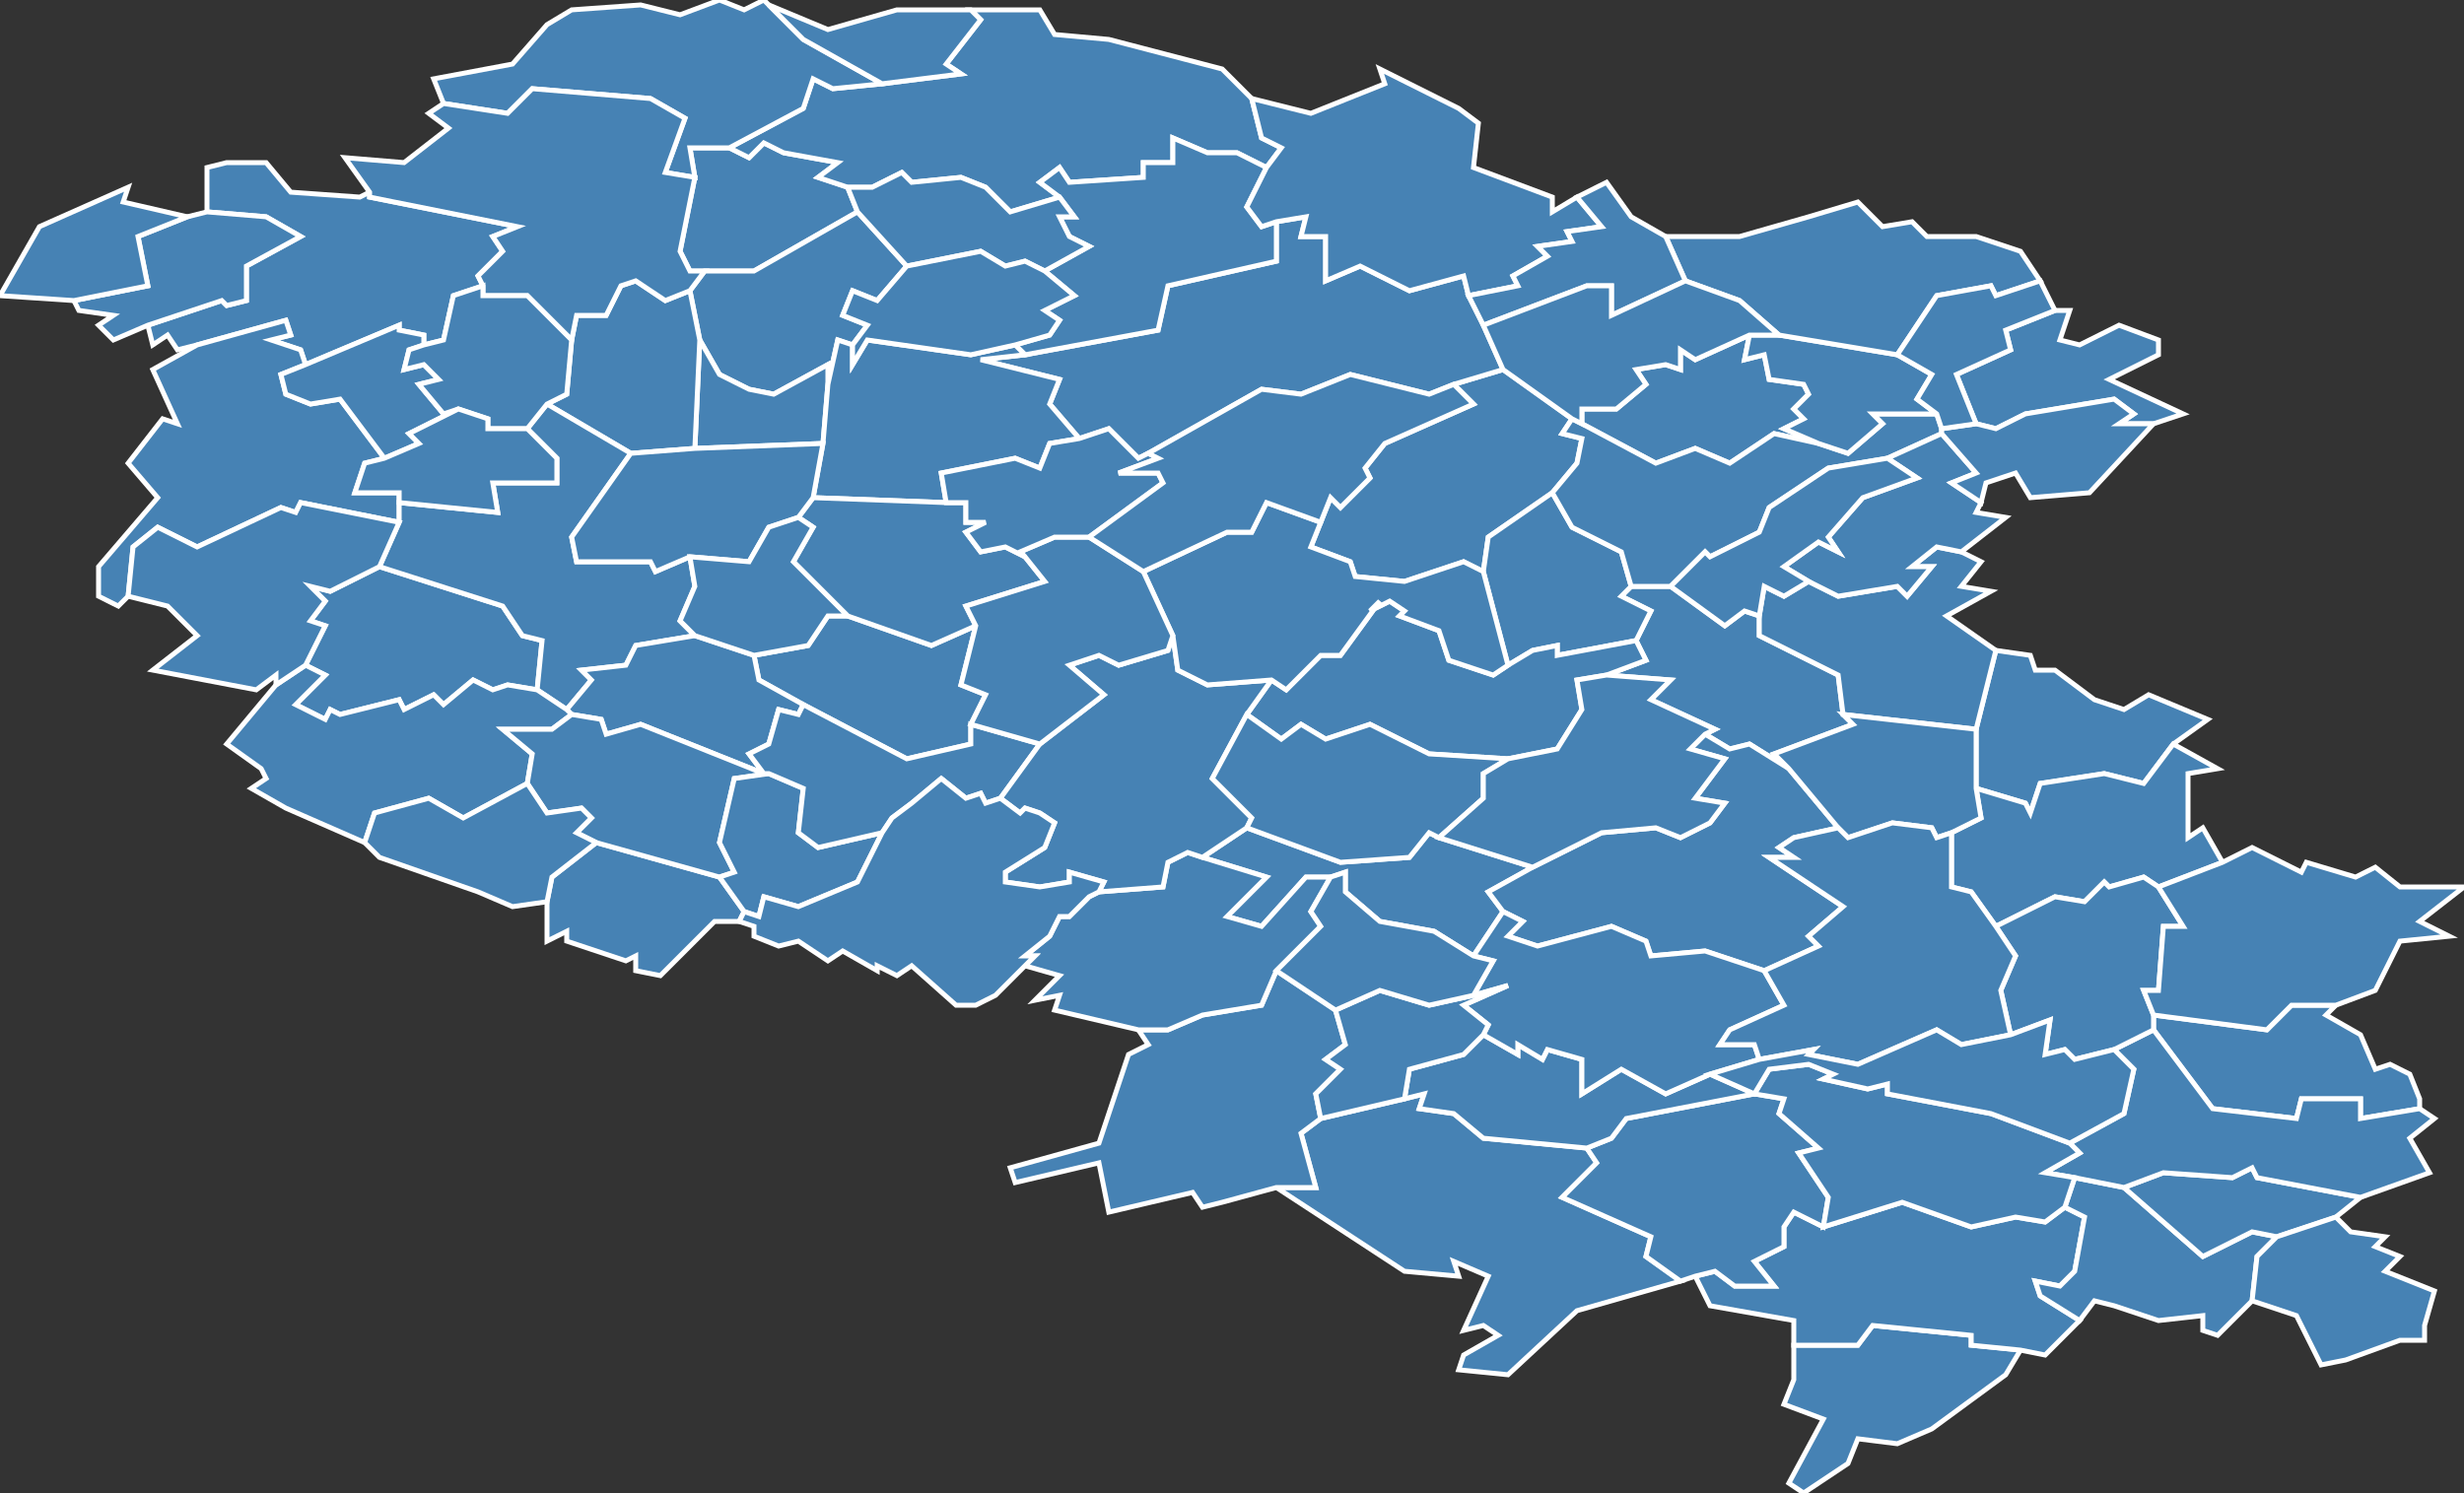 <?xml version="1.0" encoding="utf-8"?>
<svg version="1.1" id="svgmap" xmlns="http://www.w3.org/2000/svg" xmlns:xlink="http://www.w3.org/1999/xlink" x="0px" y="0px" width="100%" height="100%" viewBox="0 0 500 303">
<rect x="0" y="0" width="500" height="303" fill="#333333" stroke="none"/>
<polygon points="151,185 150,187 145,187 134,198 129,197 129,194 127,195 115,191 115,189 111,191 111,183 112,178 121,171 146,178 151,185" id="60003" class="commune" fill="steelblue" stroke-width="1" stroke="white" geotype="commune" geoname="Abbeville-Saint-Lucien" code_insee="60003" code_canton="6019"/><polygon points="364,280 364,273 377,273 380,269 400,271 400,273 410,274 407,279 392,290 385,293 377,292 375,297 366,303 363,301 370,288 362,285 364,280" id="60008" class="commune" fill="steelblue" stroke-width="1" stroke="white" geotype="commune" geoname="Airion" code_insee="60008" code_canton="6019"/><polygon points="474,204 472,206 479,210 482,217 485,216 489,218 491,223 491,225 479,227 479,223 467,223 466,227 449,225 437,209 437,206 460,209 465,204 474,204" id="60014" class="commune" fill="steelblue" stroke-width="1" stroke="white" geotype="commune" geoname="Angivillers" code_insee="60014" code_canton="6019"/><polygon points="374,145 376,147 360,153 363,156 355,151 351,152 346,149 348,148 335,142 339,138 326,137 334,134 332,130 335,124 329,121 331,119 339,119 350,127 354,124 357,125 357,129 373,137 374,145" id="60017" class="commune" fill="steelblue" stroke-width="1" stroke="white" geotype="commune" geoname="Ansauvillers" code_insee="60017" code_canton="6019"/><polygon points="77,115 102,123 106,129 110,130 109,140 103,139 100,140 96,138 90,143 88,141 82,144 81,142 69,145 67,144 66,146 60,143 66,137 62,135 66,127 63,126 66,122 63,119 67,120 77,115" id="60026" class="commune" fill="steelblue" stroke-width="1" stroke="white" geotype="commune" geoname="Auchy-la-Montagne" code_insee="60026" code_canton="6019"/><polygon points="410,274 400,273 400,271 380,269 377,273 364,273 364,268 347,265 344,259 348,258 352,261 360,261 356,256 362,253 362,249 364,246 370,249 386,244 400,249 409,247 415,248 419,245 423,247 421,258 418,261 413,260 414,263 422,268 415,275 410,274" id="60034" class="commune" fill="steelblue" stroke-width="1" stroke="white" geotype="commune" geoname="Avrechy" code_insee="60034" code_canton="6019"/><polygon points="369,90 360,88 351,94 344,91 336,94 321,86 321,83 328,83 334,78 332,75 338,74 341,75 341,71 344,73 355,68 354,73 358,72 359,77 366,78 367,80 364,83 366,85 362,87 369,90" id="60039" class="commune" fill="steelblue" stroke-width="1" stroke="white" geotype="commune" geoname="Bacouël" code_insee="60039" code_canton="6019"/><polygon points="305,75 319,85 317,88 321,89 320,94 315,100 302,109 301,116 297,114 285,118 275,117 274,114 266,111 268,106 270,101 272,103 278,97 277,95 281,90 299,82 295,78 305,75" id="60058" class="commune" fill="steelblue" stroke-width="1" stroke="white" geotype="commune" geoname="Beauvoir" code_insee="60058" code_canton="6019"/><polygon points="148,30 152,32 155,29 159,31 170,33 166,36 172,38 174,43 153,55 143,55 140,55 138,51 141,36 140,30 148,30" id="60075" class="commune" fill="steelblue" stroke-width="1" stroke="white" geotype="commune" geoname="Blancfossé" code_insee="60075" code_canton="6019"/><polygon points="179,17 195,15 192,13 199,4 197,2 211,2 214,7 225,8 248,14 254,20 256,28 260,30 257,34 251,31 245,31 238,28 238,33 232,33 232,36 217,37 215,34 211,37 215,40 205,43 200,38 195,36 185,37 183,35 177,38 172,38 166,36 170,33 159,31 155,29 152,32 148,30 163,22 165,16 169,18 179,17" id="60082" class="commune" fill="steelblue" stroke-width="1" stroke="white" geotype="commune" geoname="Bonneuil-les-Eaux" code_insee="60082" code_canton="6019"/><polygon points="331,119 329,121 335,124 332,130 316,133 316,131 311,132 306,135 301,116 302,109 315,100 319,107 329,112 331,119" id="60085" class="commune" fill="steelblue" stroke-width="1" stroke="white" geotype="commune" geoname="Bonvillers" code_insee="60085" code_canton="6019"/><polygon points="298,60 301,66 305,75 295,78 290,80 274,76 264,80 256,79 233,92 231,93 225,87 219,89 213,82 215,77 199,73 208,72 235,67 237,58 259,53 259,45 265,44 264,48 269,48 269,57 276,54 286,59 297,56 298,60" id="60104" class="commune" fill="steelblue" stroke-width="1" stroke="white" geotype="commune" geoname="Breteuil" code_insee="60104" code_canton="6019"/><polygon points="438,69 438,72 428,77 443,84 437,86 430,86 433,84 429,81 411,84 405,87 401,86 397,76 408,71 407,67 417,63 420,63 418,69 422,70 430,66 438,69" id="60111" class="commune" fill="steelblue" stroke-width="1" stroke="white" geotype="commune" geoname="Broyes" code_insee="60111" code_canton="6019"/><polygon points="401,148 405,132 412,133 413,136 417,136 425,142 431,144 436,141 448,146 441,151 435,159 427,157 414,159 412,165 411,163 401,160 401,148" id="60112" class="commune" fill="steelblue" stroke-width="1" stroke="white" geotype="commune" geoname="Brunvillers-la-Motte" code_insee="60112" code_canton="6019"/><polygon points="305,185 299,194 291,189 280,187 273,181 273,177 270,178 265,178 256,188 249,186 257,178 244,174 253,168 272,175 286,174 290,169 292,170 311,176 302,181 305,185" id="60113" class="commune" fill="steelblue" stroke-width="1" stroke="white" geotype="commune" geoname="Bucamps" code_insee="60113" code_canton="6019"/><polygon points="268,227 285,223 289,222 288,225 295,226 301,231 322,233 324,236 317,243 335,251 334,255 341,260 320,266 306,279 296,278 297,275 304,271 301,269 297,270 302,259 295,256 296,259 285,258 259,241 267,241 264,230 268,227" id="60115" class="commune" fill="steelblue" stroke-width="1" stroke="white" geotype="commune" geoname="Bulles" code_insee="60115" code_canton="6019"/><polygon points="332,130 334,134 326,137 320,138 321,144 316,152 306,154 290,153 278,147 269,150 264,147 260,150 253,145 258,138 261,140 268,133 272,133 280,122 278,124 282,122 285,124 284,125 292,128 294,134 303,137 306,135 311,132 316,131 316,133 332,130" id="60123" class="commune" fill="steelblue" stroke-width="1" stroke="white" geotype="commune" geoname="Campremy" code_insee="60123" code_canton="6019"/><polygon points="30,66 45,61 46,62 50,61 50,54 61,48 54,44 42,43 42,34 46,33 54,33 59,39 73,40 75,39 75,40 105,46 100,48 102,51 97,56 98,58 92,60 90,69 86,70 86,68 81,67 81,66 62,74 61,71 55,69 59,68 58,65 40,70 36,71 34,68 31,70 30,66" id="60131" class="commune" fill="steelblue" stroke-width="1" stroke="white" geotype="commune" geoname="Catheux" code_insee="60131" code_canton="6019"/><polygon points="358,197 346,193 335,194 334,191 327,188 312,192 306,190 309,187 305,185 302,181 311,176 325,169 336,168 341,170 347,167 350,163 344,162 350,154 343,152 346,149 351,152 355,151 363,156 373,168 364,170 361,172 364,174 359,174 374,184 367,190 369,192 358,197" id="60133" class="commune" fill="steelblue" stroke-width="1" stroke="white" geotype="commune" geoname="Catillon-Fumechon" code_insee="60133" code_canton="6019"/><polygon points="394,88 383,93 371,95 359,103 357,108 347,113 346,112 339,119 331,119 329,112 319,107 315,100 320,94 321,89 317,88 319,85 321,86 336,94 344,91 351,94 360,88 369,90 375,92 382,86 380,84 393,84 394,87 394,88" id="60146" class="commune" fill="steelblue" stroke-width="1" stroke="white" geotype="commune" geoname="Chepoix" code_insee="60146" code_canton="6019"/><polygon points="42,43 54,44 61,48 50,54 50,61 46,62 45,61 30,66 23,69 20,66 23,64 16,63 15,61 30,58 28,48 38,44 42,43" id="60153" class="commune" fill="steelblue" stroke-width="1" stroke="white" geotype="commune" geoname="Choqueuse-les-Bénards" code_insee="60153" code_canton="6019"/><polygon points="0,60 8,46 26,38 25,41 38,44 28,48 30,58 15,61 0,60" id="60161" class="commune" fill="steelblue" stroke-width="1" stroke="white" geotype="commune" geoname="Conteville" code_insee="60161" code_canton="6019"/><polygon points="173,70 170,69 168,78 168,74 157,80 152,79 146,76 142,69 140,59 143,55 153,55 174,43 184,54 178,61 173,59 171,64 176,66 173,70" id="60163" class="commune" fill="steelblue" stroke-width="1" stroke="white" geotype="commune" geoname="Cormeilles" code_insee="60163" code_canton="6019"/><polygon points="26,121 24,123 20,121 20,115 32,101 26,94 33,85 36,86 31,75 40,70 58,65 59,68 55,69 61,71 62,74 57,76 58,80 63,82 69,81 78,93 74,94 72,100 81,100 81,102 81,106 61,102 60,104 57,103 40,111 32,107 27,111 26,121" id="60178" class="commune" fill="steelblue" stroke-width="1" stroke="white" geotype="commune" geoname="Crèvecœur-le-Grand" code_insee="60178" code_canton="6019"/><polygon points="142,69 146,76 152,79 157,80 168,74 168,78 167,90 141,91 142,69" id="60182" class="commune" fill="steelblue" stroke-width="1" stroke="white" geotype="commune" geoname="Crocq" code_insee="60182" code_canton="6019"/><polygon points="156,1 163,8 179,17 169,18 165,16 163,22 148,30 140,30 141,36 135,35 139,24 132,20 108,18 103,23 90,21 88,16 104,13 111,5 116,2 130,1 138,3 146,0 151,2 155,0 156,1" id="60183" class="commune" fill="steelblue" stroke-width="1" stroke="white" geotype="commune" geoname="Croissy-sur-Celle" code_insee="60183" code_canton="6019"/><polygon points="422,268 414,263 413,260 418,261 421,258 423,247 419,245 421,239 431,241 447,255 457,250 462,251 458,255 457,264 450,271 447,270 447,267 438,268 429,265 425,264 422,268" id="60186" class="commune" fill="steelblue" stroke-width="1" stroke="white" geotype="commune" geoname="Cuignières" code_insee="60186" code_canton="6019"/><polygon points="140,59 142,69 141,91 128,92 111,82 115,80 116,69 117,64 123,64 126,58 129,57 135,61 140,59" id="60199" class="commune" fill="steelblue" stroke-width="1" stroke="white" geotype="commune" geoname="Doméliers" code_insee="60199" code_canton="6019"/><polygon points="462,251 457,250 447,255 431,241 439,238 453,239 457,237 458,239 479,243 474,247 462,251" id="60216" class="commune" fill="steelblue" stroke-width="1" stroke="white" geotype="commune" geoname="Erquinvillers" code_insee="60216" code_canton="6019"/><polygon points="215,40 211,37 215,34 217,37 232,36 232,33 238,33 238,28 245,31 251,31 257,34 253,42 256,46 259,45 259,53 237,58 235,67 208,72 206,70 213,68 215,65 212,63 218,60 212,55 221,50 217,48 215,44 218,44 215,40" id="60221" class="commune" fill="steelblue" stroke-width="1" stroke="white" geotype="commune" geoname="Esquennoy" code_insee="60221" code_canton="6019"/><polygon points="231,209 237,209 244,206 256,204 259,197 271,205 273,212 269,215 272,217 267,222 268,227 264,230 267,241 259,241 248,244 244,245 242,242 225,246 223,236 206,240 205,237 223,232 229,214 233,212 231,209" id="60222" class="commune" fill="steelblue" stroke-width="1" stroke="white" geotype="commune" geoname="Essuiles" code_insee="60222" code_canton="6019"/><polygon points="174,43 172,38 177,38 183,35 185,37 195,36 200,38 205,43 215,40 218,44 215,44 217,48 221,50 212,55 208,53 204,54 199,51 184,54 174,43" id="60237" class="commune" fill="steelblue" stroke-width="1" stroke="white" geotype="commune" geoname="Fléchy" code_insee="60237" code_canton="6019"/><polygon points="141,36 138,51 140,55 143,55 140,59 135,61 129,57 126,58 123,64 117,64 116,69 107,60 98,60 98,58 97,56 102,51 100,48 105,46 75,40 75,39 70,32 82,33 91,26 87,23 90,21 103,23 108,18 132,20 139,24 135,35 141,36" id="60240" class="commune" fill="steelblue" stroke-width="1" stroke="white" geotype="commune" geoname="Fontaine-Bonneleau" code_insee="60240" code_canton="6019"/><polygon points="370,249 364,246 362,249 362,253 356,256 360,261 352,261 348,258 344,259 341,260 334,255 335,251 317,243 324,236 322,233 327,231 330,227 356,222 362,223 361,226 369,233 365,234 371,243 370,249" id="60252" class="commune" fill="steelblue" stroke-width="1" stroke="white" geotype="commune" geoname="Fournival" code_insee="60252" code_canton="6019"/><polygon points="109,140 110,130 106,129 102,123 77,115 81,106 81,102 101,104 100,98 113,98 113,93 107,87 111,82 128,92 116,109 117,114 132,114 133,116 140,113 141,119 138,126 141,129 129,131 127,135 118,136 120,138 115,144 109,140" id="60253" class="commune" fill="steelblue" stroke-width="1" stroke="white" geotype="commune" geoname="Francastel" code_insee="60253" code_canton="6019"/><polygon points="163,143 154,138 153,133 164,131 168,125 172,125 189,131 198,127 195,139 200,141 197,147 197,151 184,154 163,143" id="60265" class="commune" fill="steelblue" stroke-width="1" stroke="white" geotype="commune" geoname="Froissy" code_insee="60265" code_canton="6019"/><polygon points="62,74 81,66 81,67 86,68 86,70 83,71 82,75 86,74 89,77 85,78 90,84 93,83 83,88 85,90 78,93 69,81 63,82 58,80 57,76 62,74" id="60267" class="commune" fill="steelblue" stroke-width="1" stroke="white" geotype="commune" geoname="Gallet" code_insee="60267" code_canton="6019"/><polygon points="374,145 373,137 357,129 357,125 358,119 362,121 367,118 373,121 385,119 387,121 392,115 388,115 393,111 398,112 402,114 398,119 404,120 395,125 405,132 401,148 374,145" id="60268" class="commune" fill="steelblue" stroke-width="1" stroke="white" geotype="commune" geoname="Gannes" code_insee="60268" code_canton="6019"/><polygon points="197,2 199,4 192,13 195,15 179,17 163,8 156,1 168,6 182,2 194,2 197,2" id="60283" class="commune" fill="steelblue" stroke-width="1" stroke="white" geotype="commune" geoname="Gouy-les-Groseillers" code_insee="60283" code_canton="6019"/><polygon points="168,78 170,69 173,70 173,74 176,69 197,72 206,70 208,72 199,73 215,77 213,82 219,89 213,90 211,95 206,93 191,96 192,102 165,101 167,90 168,78" id="60299" class="commune" fill="steelblue" stroke-width="1" stroke="white" geotype="commune" geoname="Hardivillers" code_insee="60299" code_canton="6019"/><polygon points="383,93 394,88 401,96 396,98 402,102 401,104 407,105 398,112 393,111 388,115 392,115 387,121 385,119 373,121 367,118 362,115 369,110 373,112 371,109 378,101 389,97 383,93" id="60311" class="commune" fill="steelblue" stroke-width="1" stroke="white" geotype="commune" geoname="Hérelle" code_insee="60311" code_canton="6019"/><polygon points="115,144 120,138 118,136 127,135 129,131 141,129 153,133 154,138 163,143 162,145 158,144 156,151 152,153 155,157 130,147 123,149 122,146 116,145 115,144" id="60336" class="commune" fill="steelblue" stroke-width="1" stroke="white" geotype="commune" geoname="Lachaussée-du-Bois-d'Écu" code_insee="60336" code_canton="6019"/><polygon points="437,209 449,225 466,227 467,223 479,223 479,227 491,225 494,227 489,231 493,238 479,243 458,239 457,237 453,239 439,238 431,241 421,239 415,238 422,234 420,232 431,226 433,217 429,213 437,209" id="60364" class="commune" fill="steelblue" stroke-width="1" stroke="white" geotype="commune" geoname="Lieuvillers" code_insee="60364" code_canton="6019"/><polygon points="56,139 62,135 66,137 60,143 66,146 67,144 69,145 81,142 82,144 88,141 90,143 96,138 100,140 103,139 109,140 115,144 116,145 112,148 102,148 108,153 107,159 94,166 87,162 76,165 74,171 58,164 51,160 54,158 53,156 46,151 56,139" id="60372" class="commune" fill="steelblue" stroke-width="1" stroke="white" geotype="commune" geoname="Luchy" code_insee="60372" code_canton="6019"/><polygon points="198,127 189,131 172,125 161,114 165,107 162,105 165,101 192,102 196,102 196,106 200,106 196,108 199,112 204,111 208,113 212,118 196,123 198,127" id="60377" class="commune" fill="steelblue" stroke-width="1" stroke="white" geotype="commune" geoname="Maisoncelle-Tuilerie" code_insee="60377" code_canton="6019"/><polygon points="146,178 121,171 117,169 120,166 118,164 111,165 107,159 108,153 102,148 112,148 116,145 122,146 123,149 130,147 155,157 156,157 149,158 146,171 149,177 146,178" id="60390" class="commune" fill="steelblue" stroke-width="1" stroke="white" geotype="commune" geoname="Maulers" code_insee="60390" code_canton="6019"/><polygon points="355,68 361,68 385,72 392,76 389,81 393,84 380,84 382,86 375,92 369,90 362,87 366,85 364,83 367,80 366,78 359,77 358,72 354,73 355,68" id="60399" class="commune" fill="steelblue" stroke-width="1" stroke="white" geotype="commune" geoname="Mesnil-Saint-Firmin" code_insee="60399" code_canton="6019"/><polygon points="301,210 308,214 308,212 313,215 314,213 321,215 321,222 329,217 338,222 347,218 356,222 356,222 330,227 327,231 322,233 301,231 295,226 288,225 289,222 285,223 286,217 297,214 301,210" id="60400" class="commune" fill="steelblue" stroke-width="1" stroke="white" geotype="commune" geoname="Mesnil-sur-Bulles" code_insee="60400" code_canton="6019"/><polygon points="208,196 210,194 208,194 213,190 215,186 217,186 221,182 223,181 236,180 237,175 241,173 244,174 257,178 249,186 256,188 265,178 270,178 266,185 268,188 259,197 256,204 244,206 237,209 231,209 214,205 215,202 210,203 215,198 208,196" id="60425" class="commune" fill="steelblue" stroke-width="1" stroke="white" geotype="commune" geoname="Montreuil-sur-Brêche" code_insee="60425" code_canton="6019"/><polygon points="357,125 354,124 350,127 339,119 346,112 347,113 357,108 359,103 371,95 383,93 389,97 378,101 371,109 373,112 369,110 362,115 367,118 362,121 358,119 357,125" id="60436" class="commune" fill="steelblue" stroke-width="1" stroke="white" geotype="commune" geoname="Mory-Montcrux" code_insee="60436" code_canton="6019"/><polygon points="121,171 112,178 111,183 104,184 97,181 77,174 74,171 76,165 87,162 94,166 107,159 111,165 118,164 120,166 117,169 121,171" id="60442" class="commune" fill="steelblue" stroke-width="1" stroke="white" geotype="commune" geoname="Muidorge" code_insee="60442" code_canton="6019"/><polygon points="179,169 174,179 162,184 155,182 154,186 151,185 146,178 149,177 146,171 149,158 156,157 163,160 162,169 166,172 179,169" id="60457" class="commune" fill="steelblue" stroke-width="1" stroke="white" geotype="commune" geoname="Neuville-Saint-Pierre" code_insee="60457" code_canton="6019"/><polygon points="203,162 200,163 199,161 196,162 191,158 185,163 181,166 179,169 166,172 162,169 163,160 156,157 155,157 152,153 156,151 158,144 162,145 163,143 184,154 197,151 197,147 211,151 203,162" id="60465" class="commune" fill="steelblue" stroke-width="1" stroke="white" geotype="commune" geoname="Noirémont" code_insee="60465" code_canton="6019"/><polygon points="487,255 484,258 494,262 492,269 492,272 487,272 476,276 471,277 466,267 457,264 458,255 462,251 474,247 477,250 484,251 482,253 487,255" id="60466" class="commune" fill="steelblue" stroke-width="1" stroke="white" geotype="commune" geoname="Noroy" code_insee="60466" code_canton="6019"/><polygon points="299,194 305,185 309,187 306,190 312,192 327,188 334,191 335,194 346,193 358,197 362,204 351,209 349,212 356,212 357,215 347,218 338,222 329,217 321,222 321,215 314,213 313,215 308,212 308,214 301,210 302,208 297,204 306,200 299,202 303,195 299,194" id="60468" class="commune" fill="steelblue" stroke-width="1" stroke="white" geotype="commune" geoname="Nourard-le-Franc" code_insee="60468" code_canton="6019"/><polygon points="223,181 224,179 217,177 217,179 211,180 204,179 204,177 212,172 214,167 211,165 208,164 207,165 203,162 211,151 224,141 217,135 223,133 227,135 237,132 238,129 239,136 245,139 258,138 253,145 246,158 254,166 253,168 244,174 241,173 237,175 236,180 223,181" id="60470" class="commune" fill="steelblue" stroke-width="1" stroke="white" geotype="commune" geoname="Noyers-Saint-Martin" code_insee="60470" code_canton="6019"/><polygon points="141,91 167,90 165,101 162,105 156,107 152,114 140,113 133,116 132,114 117,114 116,109 128,92 141,91" id="60485" class="commune" fill="steelblue" stroke-width="1" stroke="white" geotype="commune" geoname="Oursel-Maison" code_insee="60485" code_canton="6019"/><polygon points="320,40 325,46 318,47 319,49 312,50 314,52 307,56 308,58 298,60 297,56 286,59 276,54 269,57 269,48 264,48 265,44 259,45 256,46 253,42 257,34 260,30 256,28 254,20 266,23 281,17 280,14 296,22 300,25 299,34 315,40 315,43 320,40" id="60486" class="commune" fill="steelblue" stroke-width="1" stroke="white" geotype="commune" geoname="Paillart" code_insee="60486" code_canton="6019"/><polygon points="396,169 402,166 401,160 411,163 412,165 414,159 427,157 435,159 441,151 450,156 444,157 444,170 447,168 451,175 438,180 435,178 428,180 427,179 423,183 417,182 405,188 400,181 396,180 396,169" id="60495" class="commune" fill="steelblue" stroke-width="1" stroke="white" geotype="commune" geoname="Plainval" code_insee="60495" code_canton="6019"/><polygon points="394,88 394,87 401,86 405,87 411,84 429,81 433,84 430,86 437,86 424,100 412,101 409,96 403,98 402,102 396,98 401,96 394,88" id="60496" class="commune" fill="steelblue" stroke-width="1" stroke="white" geotype="commune" geoname="Plainville" code_insee="60496" code_canton="6019"/><polygon points="299,202 306,200 297,204 302,208 301,210 297,214 286,217 285,223 268,227 267,222 272,217 269,215 273,212 271,205 280,201 290,204 299,202" id="60497" class="commune" fill="steelblue" stroke-width="1" stroke="white" geotype="commune" geoname="Plessier-sur-Bulles" code_insee="60497" code_canton="6019"/><polygon points="405,188 417,182 423,183 427,179 428,180 435,178 438,180 443,188 439,188 438,201 435,201 437,206 437,209 429,213 421,215 419,213 415,214 416,207 408,210 406,201 409,194 405,188" id="60498" class="commune" fill="steelblue" stroke-width="1" stroke="white" geotype="commune" geoname="Plessier-sur-Saint-Just" code_insee="60498" code_canton="6019"/><polygon points="141,129 138,126 141,119 140,113 152,114 156,107 162,105 165,107 161,114 172,125 168,125 164,131 153,133 141,129" id="60518" class="commune" fill="steelblue" stroke-width="1" stroke="white" geotype="commune" geoname="Puits-la-Vallée" code_insee="60518" code_canton="6019"/><polygon points="299,194 303,195 299,202 290,204 280,201 271,205 259,197 268,188 266,185 270,178 273,177 273,181 280,187 291,189 299,194" id="60520" class="commune" fill="steelblue" stroke-width="1" stroke="white" geotype="commune" geoname="Quesnel-Aubry" code_insee="60520" code_canton="6019"/><polygon points="363,156 360,153 376,147 374,145 401,148 401,160 402,166 396,169 393,170 392,168 384,167 375,170 373,168 363,156" id="60522" class="commune" fill="steelblue" stroke-width="1" stroke="white" geotype="commune" geoname="Quinquempoix" code_insee="60522" code_canton="6019"/><polygon points="497,190 487,191 482,201 474,204 465,204 460,209 437,206 435,201 438,201 439,188 443,188 438,180 451,175 457,172 467,177 468,175 478,178 482,176 487,180 500,180 491,187 497,190" id="60526" class="commune" fill="steelblue" stroke-width="1" stroke="white" geotype="commune" geoname="Ravenel" code_insee="60526" code_canton="6019"/><polygon points="150,187 151,185 154,186 155,182 162,184 174,179 179,169 181,166 185,163 191,158 196,162 199,161 200,163 203,162 207,165 208,164 211,165 214,167 212,172 204,177 204,179 211,180 217,179 217,177 224,179 223,181 221,182 217,186 215,186 213,190 208,194 210,194 208,196 202,202 198,204 194,204 185,196 182,198 178,196 178,197 171,193 168,195 162,191 158,192 153,190 153,188 150,187" id="60535" class="commune" fill="steelblue" stroke-width="1" stroke="white" geotype="commune" geoname="Reuil-sur-Brêche" code_insee="60535" code_canton="6019"/><polygon points="385,72 361,68 353,61 342,57 338,48 353,48 367,44 377,41 382,46 388,45 391,48 401,48 410,51 414,57 405,60 404,58 393,60 385,72" id="60544" class="commune" fill="steelblue" stroke-width="1" stroke="white" geotype="commune" geoname="Rocquencourt" code_insee="60544" code_canton="6019"/><polygon points="62,135 56,139 56,137 52,140 31,136 40,129 34,123 26,121 27,111 32,107 40,111 57,103 60,104 61,102 81,106 77,115 67,120 63,119 66,122 63,126 66,127 62,135" id="60549" class="commune" fill="steelblue" stroke-width="1" stroke="white" geotype="commune" geoname="Rotangy" code_insee="60549" code_canton="6019"/><polygon points="298,60 308,58 307,56 314,52 312,50 319,49 318,47 325,46 320,40 326,37 331,44 338,48 342,57 327,64 327,58 322,58 301,66 298,60" id="60555" class="commune" fill="steelblue" stroke-width="1" stroke="white" geotype="commune" geoname="Rouvroy-les-Merles" code_insee="60555" code_canton="6019"/><polygon points="301,116 306,135 303,137 294,134 292,128 284,125 285,124 282,122 278,124 280,122 272,133 268,133 261,140 258,138 245,139 239,136 238,129 232,116 249,108 254,108 257,102 268,106 266,111 274,114 275,117 285,118 297,114 301,116" id="60565" class="commune" fill="steelblue" stroke-width="1" stroke="white" geotype="commune" geoname="Saint-André-Farivillers" code_insee="60565" code_canton="6019"/><polygon points="197,147 200,141 195,139 198,127 196,123 212,118 208,113 207,112 214,109 221,109 232,116 238,129 237,132 227,135 223,133 217,135 224,141 211,151 197,147" id="60573" class="commune" fill="steelblue" stroke-width="1" stroke="white" geotype="commune" geoname="Sainte-Eusoye" code_insee="60573" code_canton="6019"/><polygon points="357,215 356,212 349,212 351,209 362,204 358,197 369,192 367,190 374,184 359,174 364,174 361,172 364,170 373,168 375,170 384,167 392,168 393,170 396,169 396,180 400,181 405,188 409,194 406,201 408,210 398,212 393,209 377,216 367,214 368,213 357,215" id="60581" class="commune" fill="steelblue" stroke-width="1" stroke="white" geotype="commune" geoname="Saint-Just-en-Chaussée" code_insee="60581" code_canton="6019"/><polygon points="419,245 415,248 409,247 400,249 386,244 370,249 371,243 365,234 369,233 361,226 362,223 356,222 356,222 359,217 367,216 372,218 370,219 379,221 383,220 383,222 404,226 420,232 422,234 415,238 421,239 419,245" id="60595" class="commune" fill="steelblue" stroke-width="1" stroke="white" geotype="commune" geoname="Saint-Remy-en-l'Eau" code_insee="60595" code_canton="6019"/><polygon points="86,70 90,69 92,60 98,58 98,60 107,60 116,69 115,80 111,82 107,87 99,87 99,85 93,83 90,84 85,78 89,77 86,74 82,75 83,71 86,70" id="60608" class="commune" fill="steelblue" stroke-width="1" stroke="white" geotype="commune" geoname="Saulchoy" code_insee="60608" code_canton="6019"/><polygon points="394,87 393,84 389,81 392,76 385,72 393,60 404,58 405,60 414,57 417,63 407,67 408,71 397,76 401,86 394,87" id="60615" class="commune" fill="steelblue" stroke-width="1" stroke="white" geotype="commune" geoname="Sérévillers" code_insee="60615" code_canton="6019"/><polygon points="361,68 355,68 344,73 341,71 341,75 338,74 332,75 334,78 328,83 321,83 321,86 319,85 305,75 301,66 322,58 327,58 327,64 342,57 353,61 361,68" id="60627" class="commune" fill="steelblue" stroke-width="1" stroke="white" geotype="commune" geoname="Tartigny" code_insee="60627" code_canton="6019"/><polygon points="306,154 301,157 301,162 292,170 290,169 286,174 272,175 253,168 254,166 246,158 253,145 260,150 264,147 269,150 278,147 290,153 306,154" id="60634" class="commune" fill="steelblue" stroke-width="1" stroke="white" geotype="commune" geoname="Thieux" code_insee="60634" code_canton="6019"/><polygon points="219,89 225,87 231,93 233,92 235,93 227,96 235,96 236,98 221,109 214,109 207,112 208,113 204,111 199,112 196,108 200,106 196,106 196,102 192,102 191,96 206,93 211,95 213,90 219,89" id="60648" class="commune" fill="steelblue" stroke-width="1" stroke="white" geotype="commune" geoname="Troussencourt" code_insee="60648" code_canton="6019"/><polygon points="347,218 357,215 368,213 367,214 377,216 393,209 398,212 408,210 416,207 415,214 419,213 421,215 429,213 433,217 431,226 420,232 404,226 383,222 383,220 379,221 370,219 372,218 367,216 359,217 356,222 347,218" id="60653" class="commune" fill="steelblue" stroke-width="1" stroke="white" geotype="commune" geoname="Valescourt" code_insee="60653" code_canton="6019"/><polygon points="295,78 299,82 281,90 277,95 278,97 272,103 270,101 268,106 257,102 254,108 249,108 232,116 221,109 236,98 235,96 227,96 235,93 233,92 256,79 264,80 274,76 290,80 295,78" id="60664" class="commune" fill="steelblue" stroke-width="1" stroke="white" geotype="commune" geoname="Vendeuil-Caply" code_insee="60664" code_canton="6019"/><polygon points="81,102 81,100 72,100 74,94 78,93 85,90 83,88 93,83 99,85 99,87 107,87 113,93 113,98 100,98 101,104 81,102" id="60673" class="commune" fill="steelblue" stroke-width="1" stroke="white" geotype="commune" geoname="Viefvillers" code_insee="60673" code_canton="6019"/><polygon points="173,70 176,66 171,64 173,59 178,61 184,54 199,51 204,54 208,53 212,55 218,60 212,63 215,65 213,68 206,70 197,72 176,69 173,74 173,70" id="60692" class="commune" fill="steelblue" stroke-width="1" stroke="white" geotype="commune" geoname="Villers-Vicomte" code_insee="60692" code_canton="6019"/><polygon points="326,137 339,138 335,142 348,148 346,149 343,152 350,154 344,162 350,163 347,167 341,170 336,168 325,169 311,176 292,170 301,162 301,157 306,154 316,152 321,144 320,138 326,137" id="60701" class="commune" fill="steelblue" stroke-width="1" stroke="white" geotype="commune" geoname="Wavignies" code_insee="60701" code_canton="6019"/></svg>